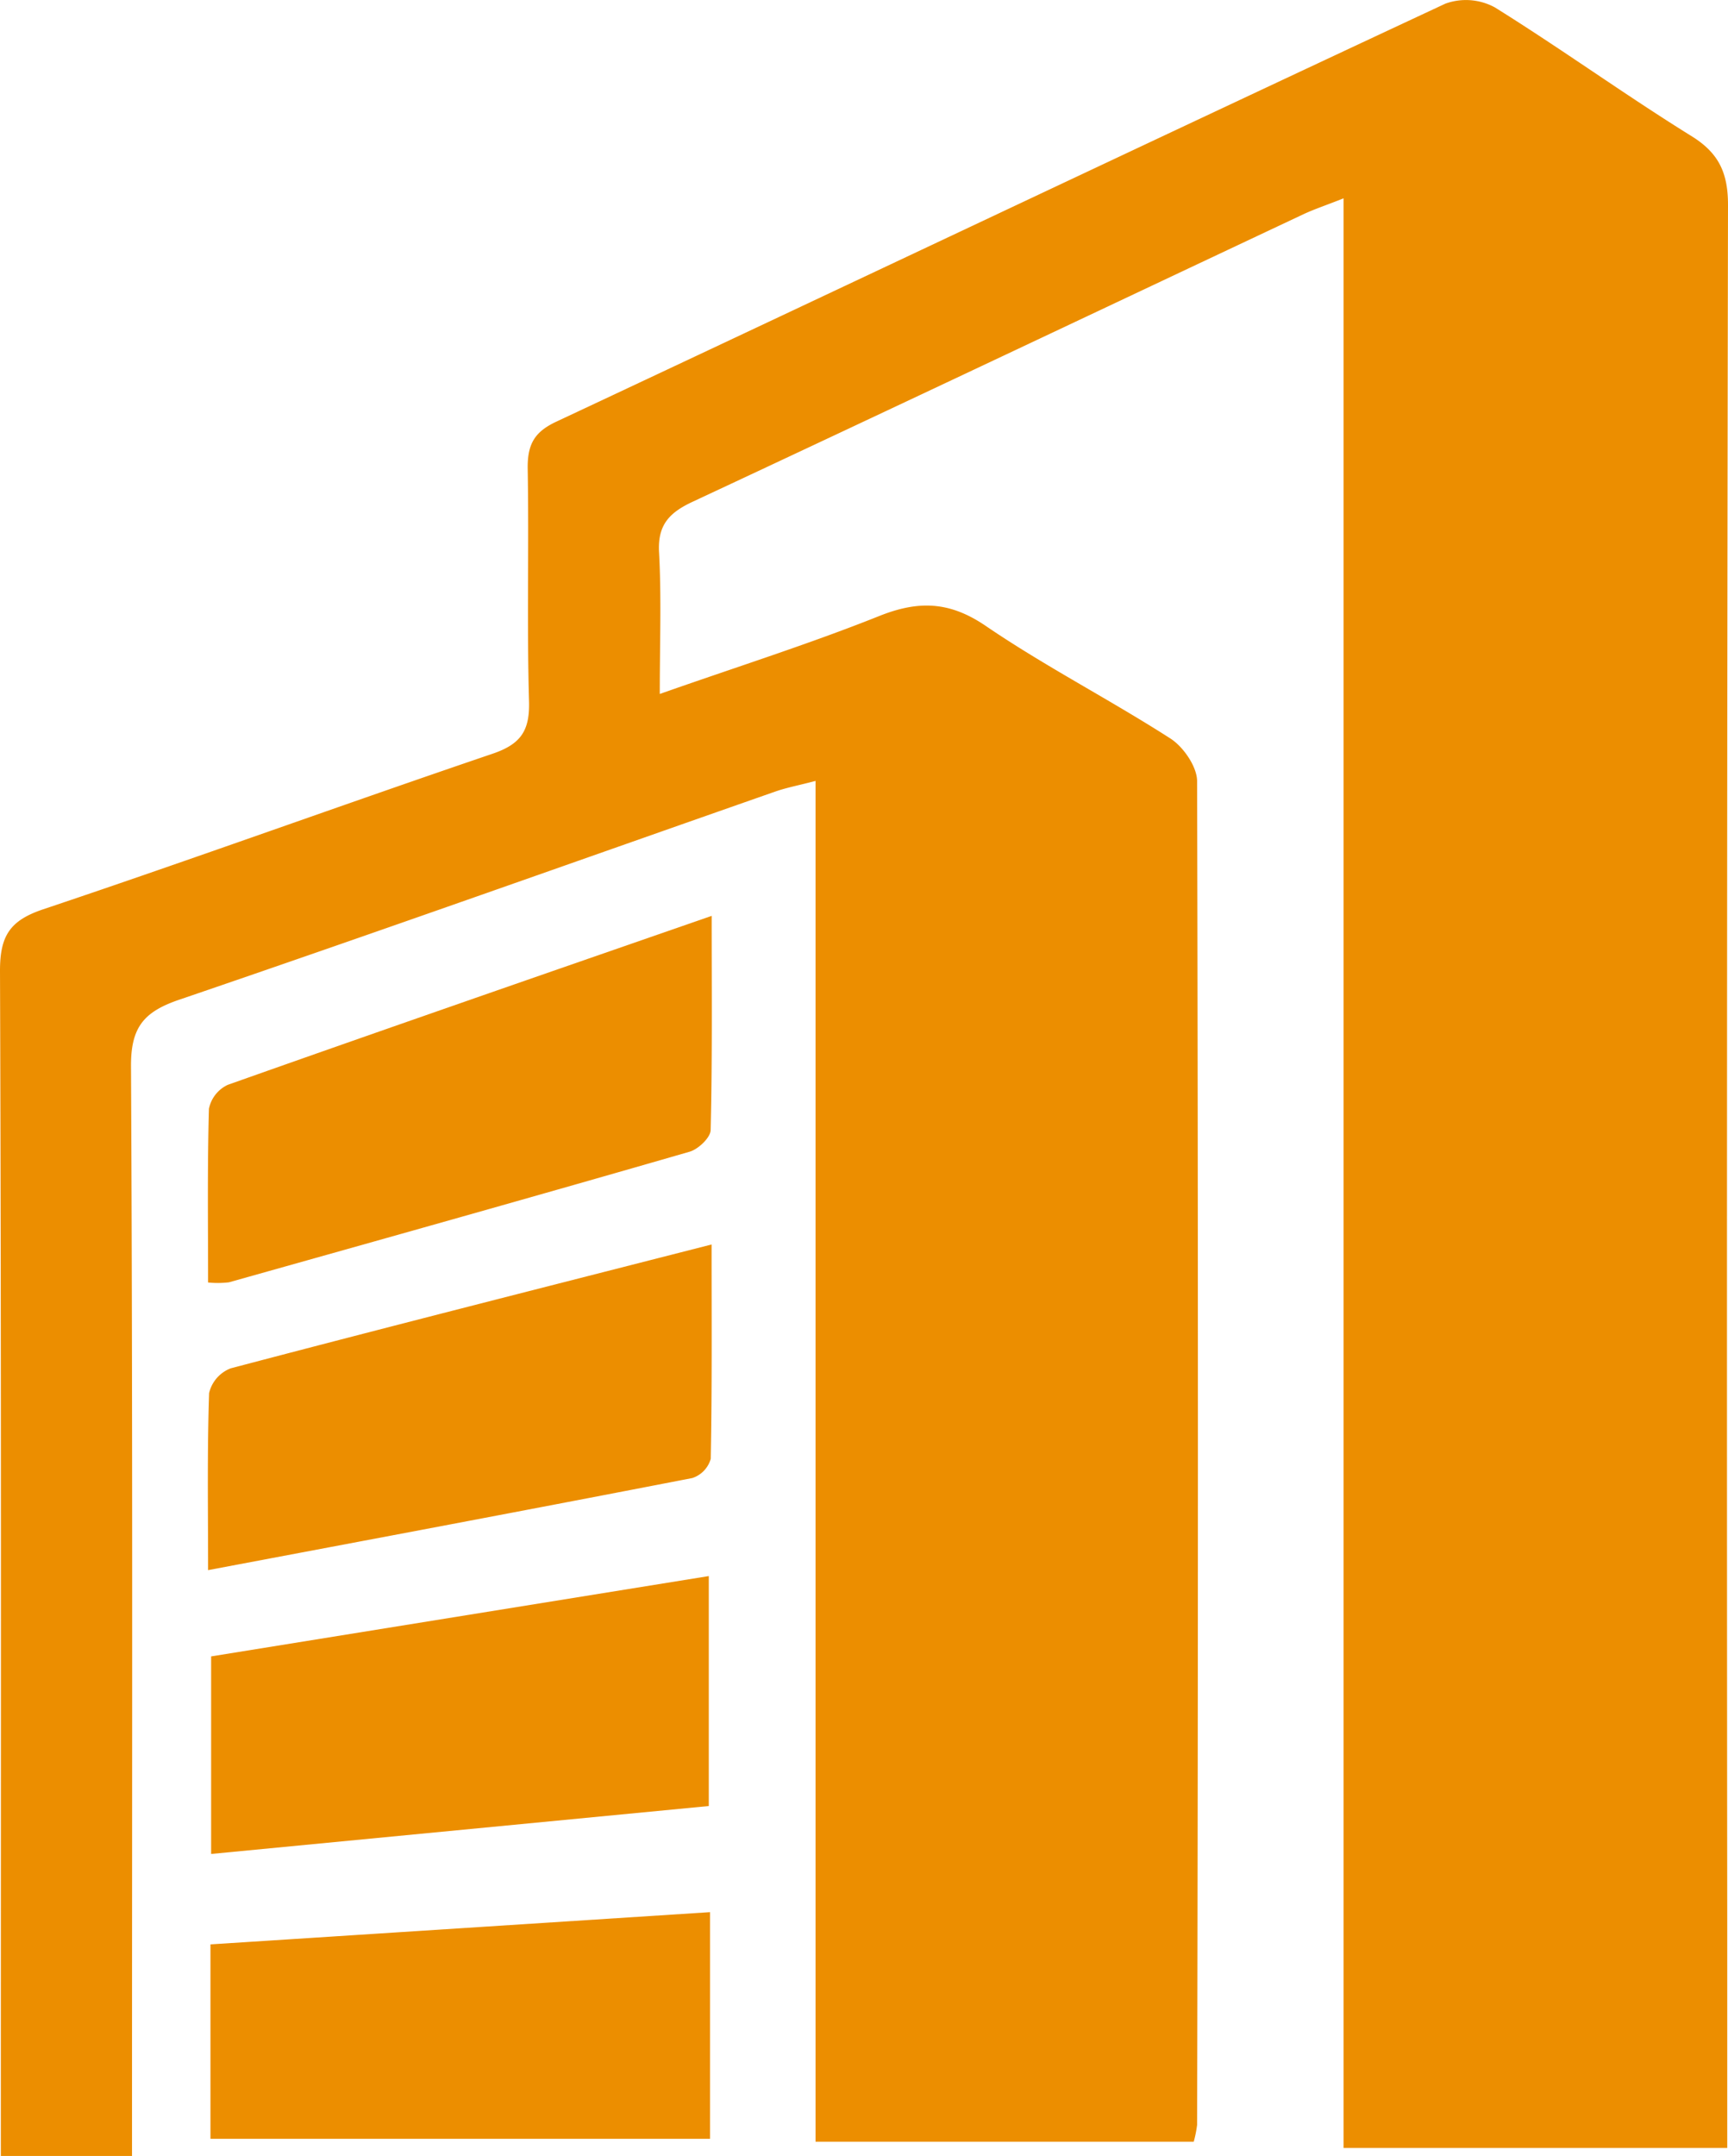 <svg id="Camada_1" data-name="Camada 1" xmlns="http://www.w3.org/2000/svg" viewBox="0 0 203.79 254.16"><defs><style>.cls-1{fill:#ec8e00;}</style></defs><title>icon</title><path class="cls-1" d="M203.7,253.22H158.45V23.38c-2,.8-3.41,1.26-4.72,1.87-24,11.3-48,22.67-72,33.88-2.85,1.32-4.21,2.79-4,6.08.28,5.24.08,10.51.08,16.6,9-3.17,17.57-5.87,25.86-9.18,4.65-1.86,8.32-1.75,12.6,1.17,7,4.77,14.63,8.68,21.79,13.28,1.53,1,3.11,3.32,3.12,5q.19,79.2,0,158.41a13.64,13.64,0,0,1-.4,2H96.18V92.06c-2,.53-3.42.79-4.76,1.26-23.43,8.2-46.81,16.53-70.3,24.54-4.19,1.43-5.7,3.27-5.67,7.87.21,40.88.12,81.75.12,122.63v5.8H.1v-5.34C.1,204,.16,159.23,0,114.44c0-4.11,1.16-5.92,5.08-7.24,17.73-5.94,35.31-12.33,53-18.34,3.33-1.13,4.41-2.7,4.31-6.19-.26-9.19,0-18.39-.16-27.58,0-2.81.87-4.21,3.4-5.39C100.6,33.3,135.48,16.76,170.46.43a7.13,7.13,0,0,1,5.83.44c7.8,4.86,15.27,10.25,23.07,15.1,3.3,2,4.44,4.34,4.43,8.23q-.18,101.18-.09,202.35Z"/><path class="cls-1" d="M83.59,212.91,24.9,218.56V195.27l58.69-9.47Z"/><path class="cls-1" d="M24.54,151.19c0-7-.09-13.73.1-20.48a4,4,0,0,1,2.22-2.82c18.69-6.62,37.42-13.1,57.07-19.92,0,8.81.08,17-.12,25.23,0,.9-1.45,2.27-2.47,2.57C63.24,141,45.12,146.08,27,151.17A11.21,11.21,0,0,1,24.54,151.19Z"/><path class="cls-1" d="M24.54,185.1c0-7.32-.11-14.1.12-20.87a4.14,4.14,0,0,1,2.55-2.92c18.55-4.89,37.15-9.6,56.71-14.6,0,8.81.06,17-.1,25.27a3.34,3.34,0,0,1-2.16,2.26C62.82,177.9,44,181.43,24.54,185.1Z"/><path class="cls-1" d="M83.74,225.42v26.72H24.82V229.22Z"/></svg>